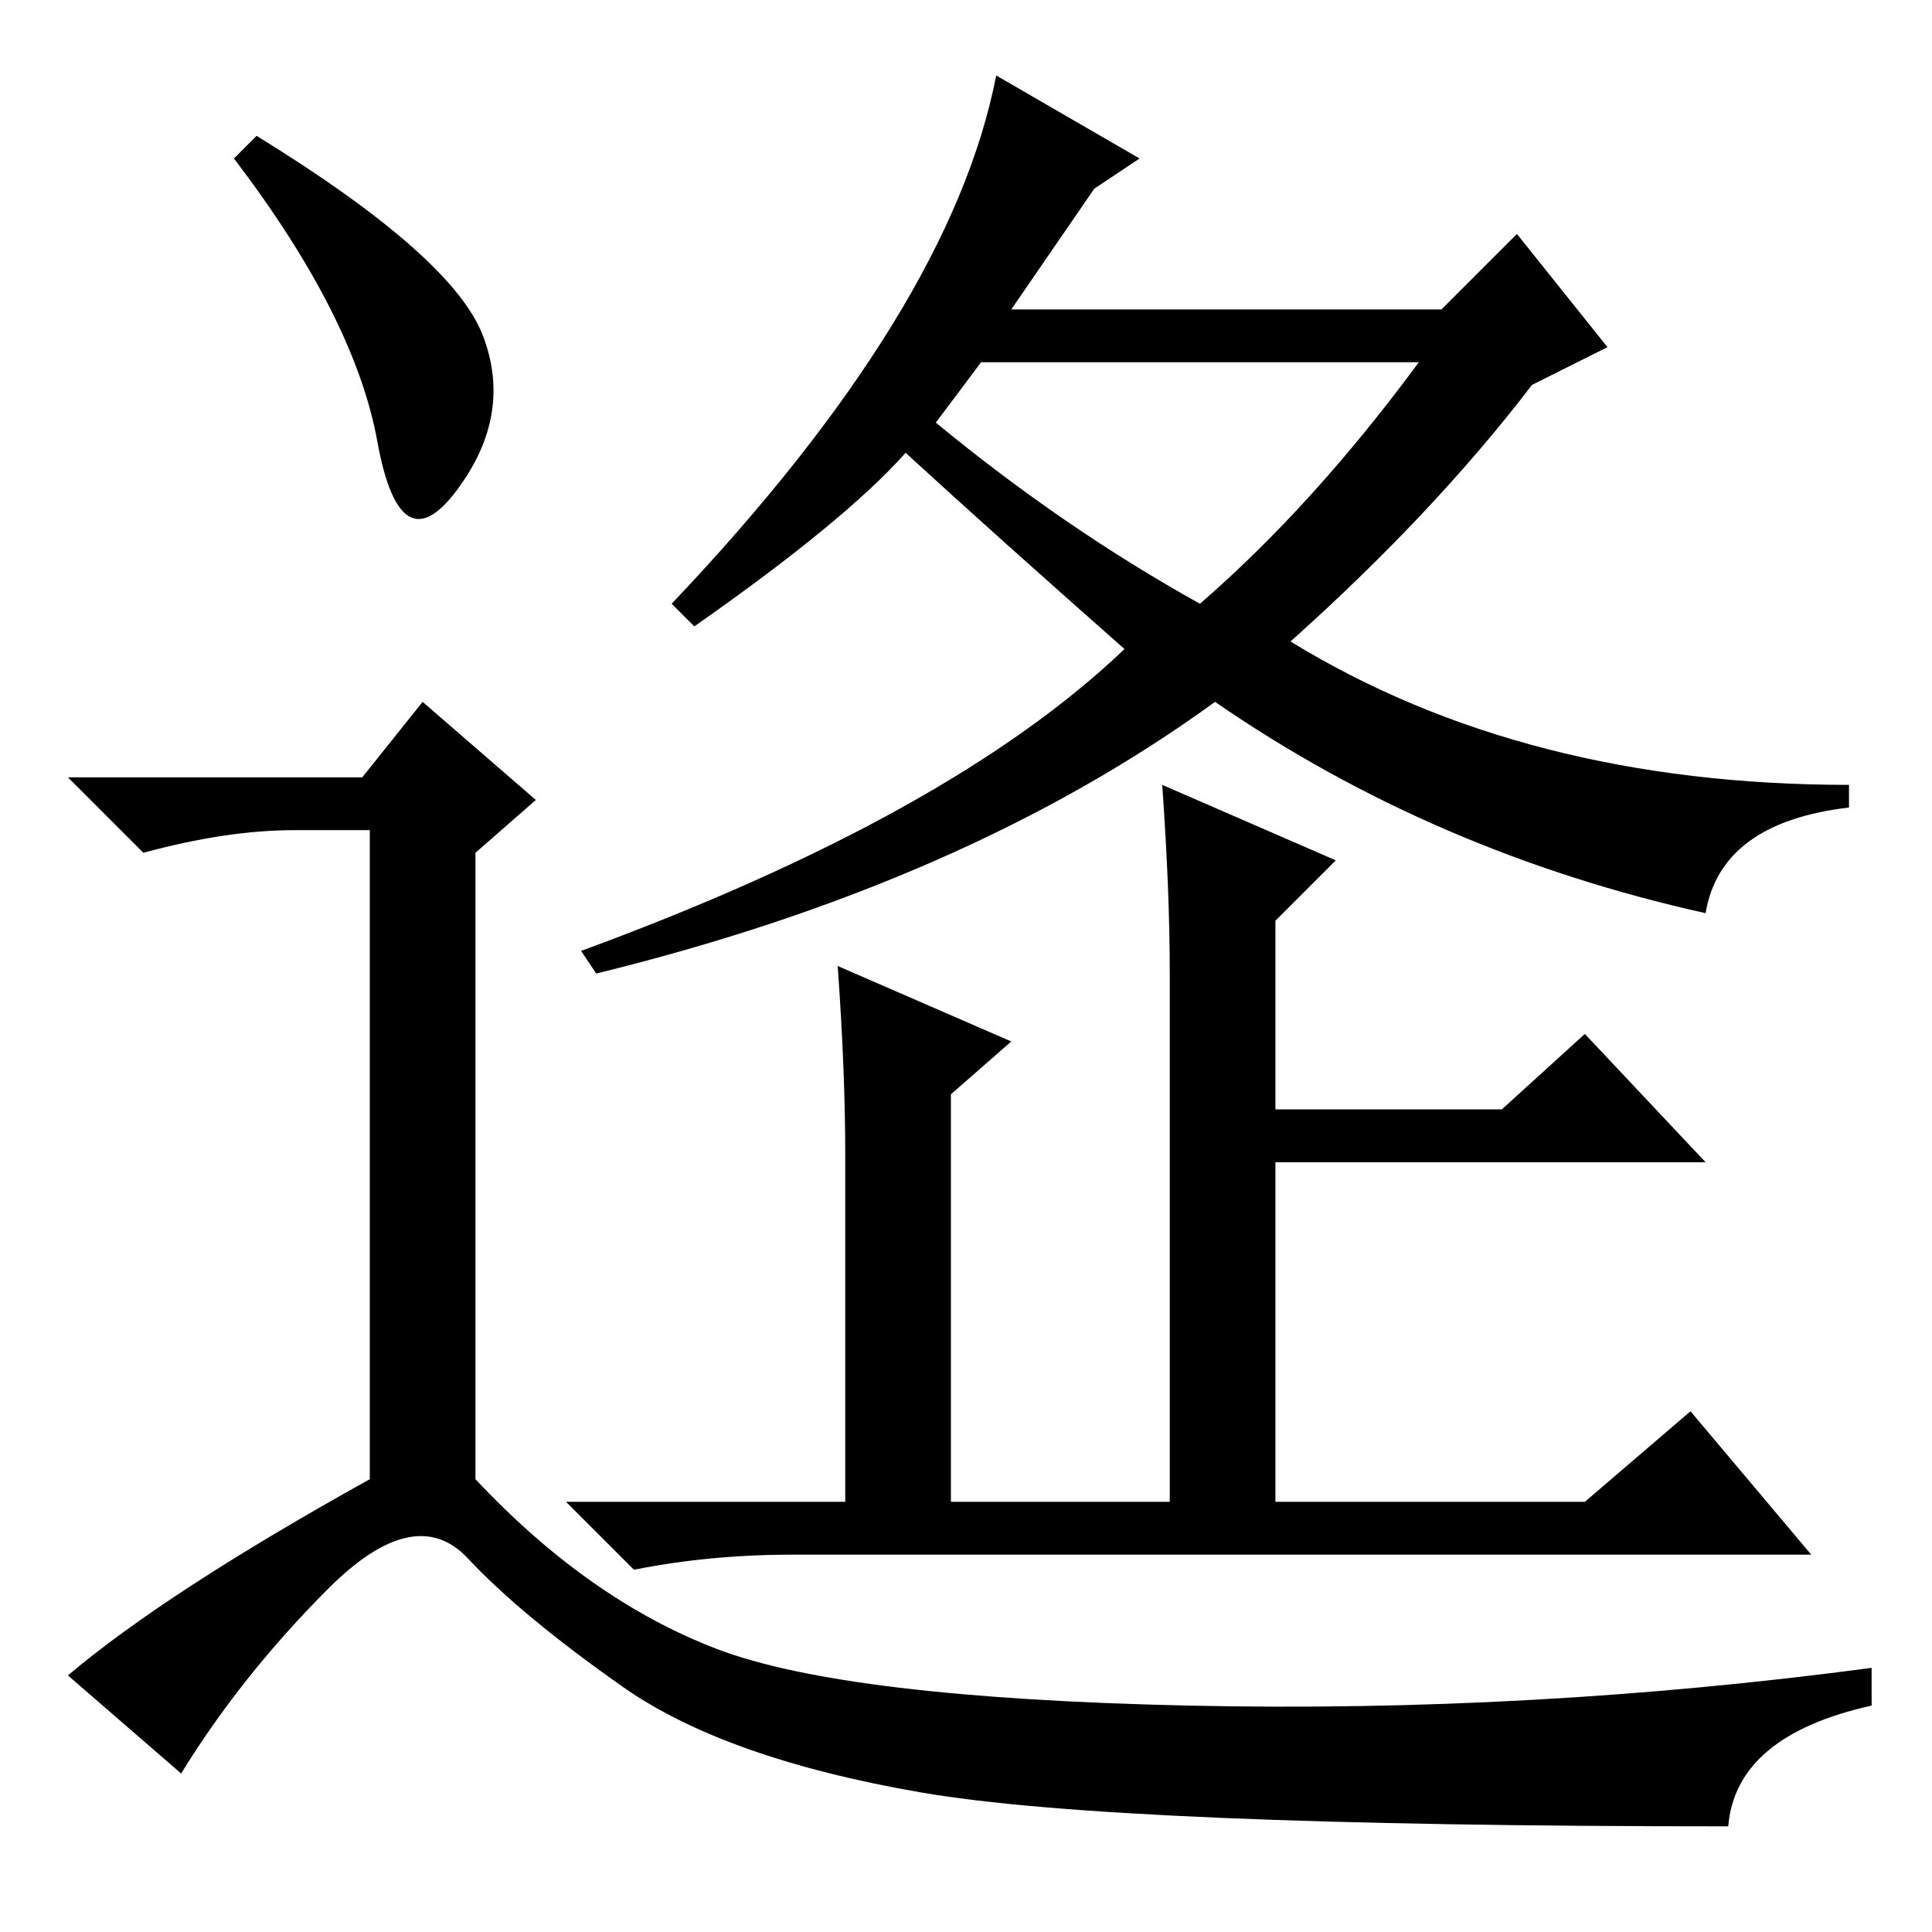 <?xml version="1.0" standalone="no"?>
<!DOCTYPE svg PUBLIC "-//W3C//DTD SVG 1.1//EN" "http://www.w3.org/Graphics/SVG/1.1/DTD/svg11.dtd" >
<svg xmlns="http://www.w3.org/2000/svg" xmlns:xlink="http://www.w3.org/1999/xlink" version="1.1" viewBox="0 -36 256 256">
  <g transform="matrix(1 0 0 -1 0 220)">
   <path fill="currentColor"
d="M151 235l-6 -4l-11 -16h57l10 10l12 -15l-10 -5q-13 -17 -32 -34q31 -19 74 -19v-3q-17 -2 -19 -14q-36 8 -65 28q-33 -24 -82 -36l-2 3q49 18 72 40q-17 15 -29 26q-8 -9 -28 -23l-3 3q37 39 43 70zM188 208h-58l-6 -8q17 -14 35 -24q15 13 29 32zM177 142l-8 -8v-25h30
l11 10l16 -17h-57v-45h41l14 12l16 -19h-135q-11 0 -21 -2l-9 9h37v46q0 11 -1 25l23 -10l-8 -7v-54h29v70q0 11 -1 25zM34 238q26 -16 30 -26.5t-3.5 -20.5t-10.5 6.5t-19 37.5zM48 153l8 10l15 -13l-8 -7v-83q15 -16 32 -22.5t62.5 -7.5t90.5 5v-5q-18 -4 -19 -16
q-81 0 -107 4.5t-39.5 14t-20.5 17t-18.5 -4t-19.5 -24.5l-15 13q13 11 40 26v86h-10q-9 0 -20 -3l-10 10h39z" />
  </g>

</svg>
